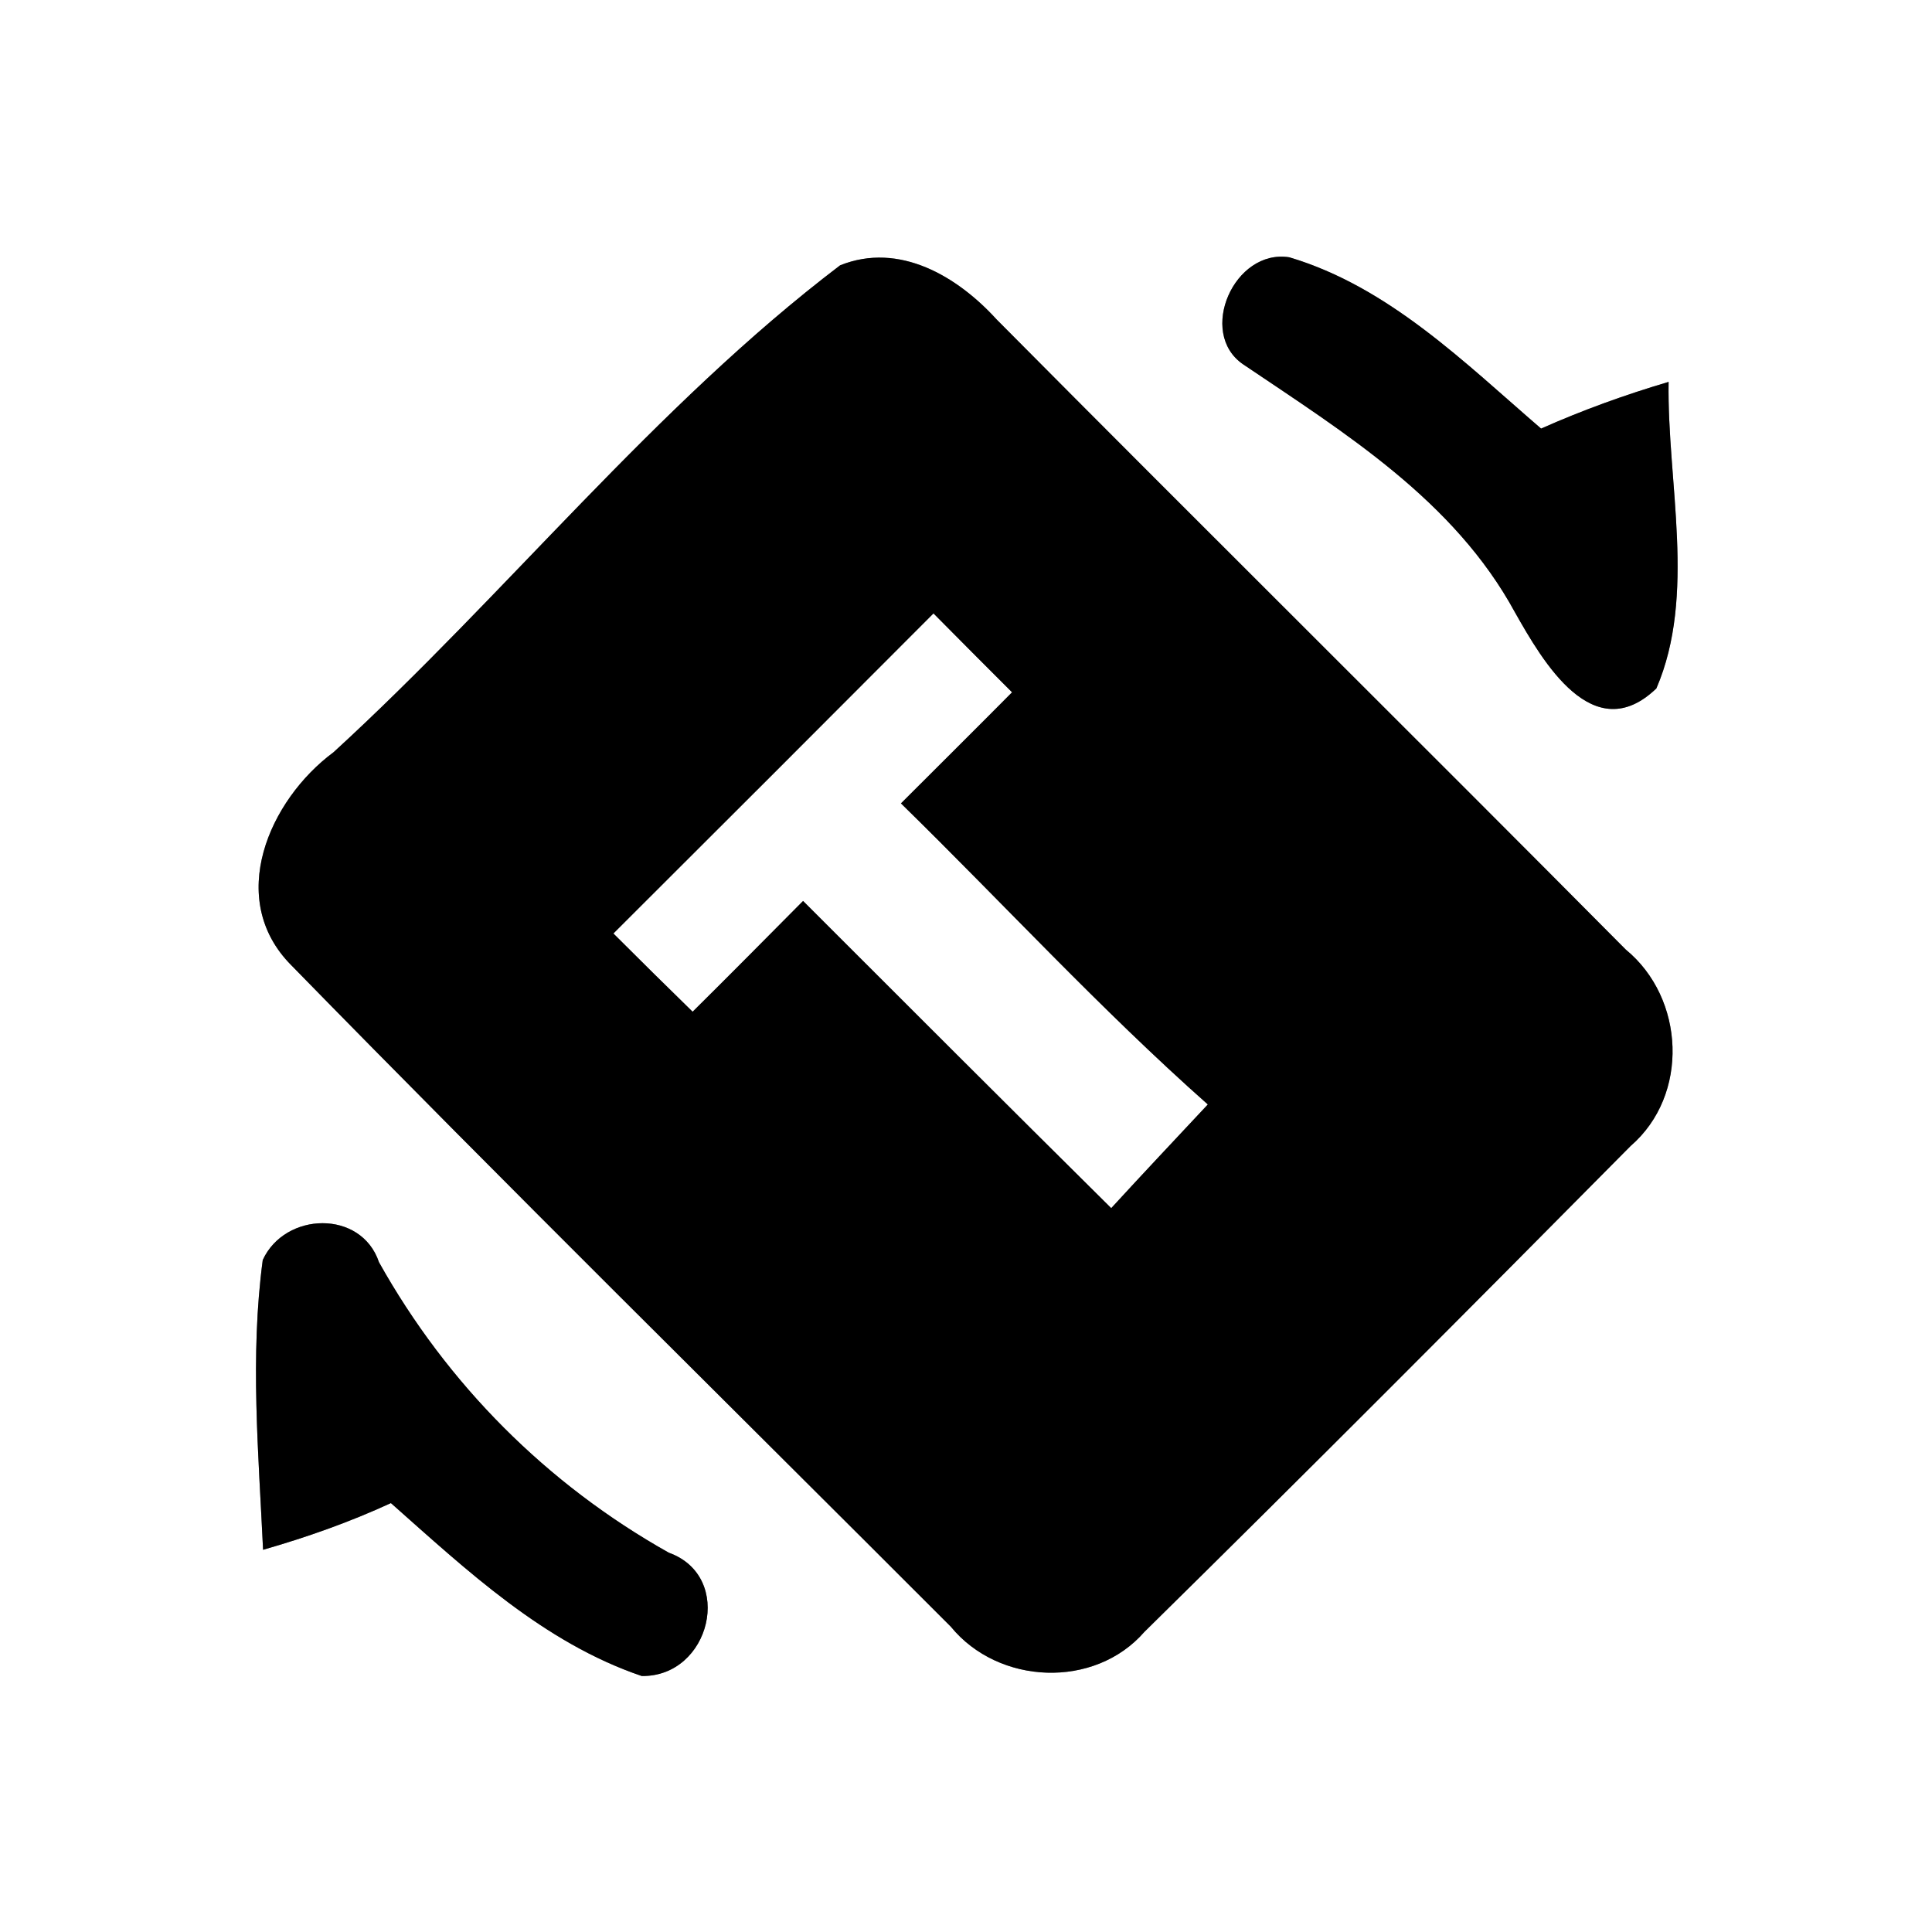 <?xml version="1.0" encoding="UTF-8" ?>
<!DOCTYPE svg PUBLIC "-//W3C//DTD SVG 1.1//EN" "http://www.w3.org/Graphics/SVG/1.1/DTD/svg11.dtd">
<svg width="60pt" height="60pt" viewBox="0 0 60 60" version="1.1" xmlns="http://www.w3.org/2000/svg">
<rect x="0" y="0" width="60" height="60" fill="#808080" stroke="none"/>
<g id="#ffffffff">
<path fill="#ffffff" opacity="1.00" d=" M 0.00 0.00 L 60.00 0.00 L 60.00 60.00 L 0.00 60.00 L 0.00 0.00 M 26.09 8.24 C 20.34 12.61 15.71 18.46 10.36 23.36 C 8.35 24.85 7.01 27.92 9.04 29.97 C 15.80 36.89 22.70 43.68 29.53 50.52 C 31.01 52.33 33.99 52.46 35.54 50.68 C 40.61 45.69 45.64 40.64 50.64 35.59 C 52.47 34.01 52.33 31.00 50.49 29.49 C 44.00 22.95 37.44 16.46 30.95 9.92 C 29.74 8.59 27.93 7.50 26.09 8.24 M 38.60 11.31 C 41.77 13.45 45.16 15.54 47.05 19.02 C 47.91 20.54 49.48 23.26 51.44 21.38 C 52.69 18.48 51.77 14.98 51.82 11.86 C 50.47 12.26 49.14 12.74 47.86 13.31 C 45.48 11.26 43.13 8.91 40.04 7.99 C 38.33 7.72 37.18 10.33 38.60 11.31 M 8.16 39.13 C 7.76 42.12 8.03 45.13 8.17 48.13 C 9.53 47.74 10.86 47.27 12.14 46.68 C 14.50 48.77 16.89 51.02 19.93 52.05 C 22.06 52.08 22.83 48.96 20.77 48.22 C 16.98 46.09 13.89 42.99 11.77 39.20 C 11.22 37.56 8.85 37.63 8.16 39.13 Z" />
<path fill="#ffffff" opacity="1.00" d=" M 19.05 28.99 C 22.37 25.68 25.68 22.37 28.99 19.05 C 29.80 19.87 30.62 20.69 31.43 21.50 C 30.28 22.66 29.13 23.80 27.98 24.95 C 31.16 28.06 34.17 31.34 37.51 34.30 C 36.51 35.37 35.50 36.44 34.51 37.52 C 31.31 34.35 28.13 31.17 24.94 27.98 C 23.80 29.13 22.66 30.28 21.51 31.42 C 20.69 30.62 19.87 29.81 19.05 28.99 Z" />
</g>
<g id="#000000ff">
<path fill="#000000" opacity="1.00" d=" M 26.09 8.24 C 27.93 7.50 29.74 8.59 30.95 9.92 C 37.44 16.46 44.00 22.95 50.49 29.49 C 52.33 31.00 52.47 34.01 50.64 35.59 C 45.64 40.64 40.61 45.69 35.54 50.68 C 33.99 52.46 31.01 52.33 29.53 50.52 C 22.70 43.68 15.80 36.89 9.04 29.97 C 7.01 27.92 8.35 24.85 10.36 23.36 C 15.71 18.46 20.34 12.61 26.09 8.24 M 19.05 28.99 C 19.87 29.81 20.69 30.62 21.51 31.42 C 22.66 30.28 23.80 29.13 24.94 27.98 C 28.13 31.17 31.31 34.35 34.51 37.52 C 35.50 36.44 36.51 35.37 37.51 34.30 C 34.17 31.34 31.16 28.06 27.98 24.95 C 29.13 23.80 30.28 22.66 31.43 21.50 C 30.62 20.69 29.80 19.87 28.99 19.05 C 25.68 22.37 22.37 25.68 19.05 28.99 Z" />
<path fill="#000000" opacity="1.00" d=" M 38.60 11.31 C 37.18 10.33 38.33 7.72 40.04 7.99 C 43.13 8.91 45.48 11.26 47.86 13.31 C 49.14 12.74 50.47 12.26 51.82 11.86 C 51.77 14.98 52.69 18.48 51.44 21.38 C 49.48 23.26 47.91 20.54 47.05 19.02 C 45.16 15.54 41.77 13.45 38.60 11.31 Z" />
<path fill="#000000" opacity="1.00" d=" M 8.16 39.13 C 8.85 37.63 11.22 37.56 11.77 39.20 C 13.89 42.99 16.98 46.09 20.77 48.22 C 22.83 48.96 22.06 52.08 19.93 52.05 C 16.89 51.02 14.50 48.77 12.14 46.68 C 10.86 47.27 9.53 47.74 8.17 48.13 C 8.03 45.13 7.76 42.12 8.16 39.13 Z" />
</g>
</svg>
